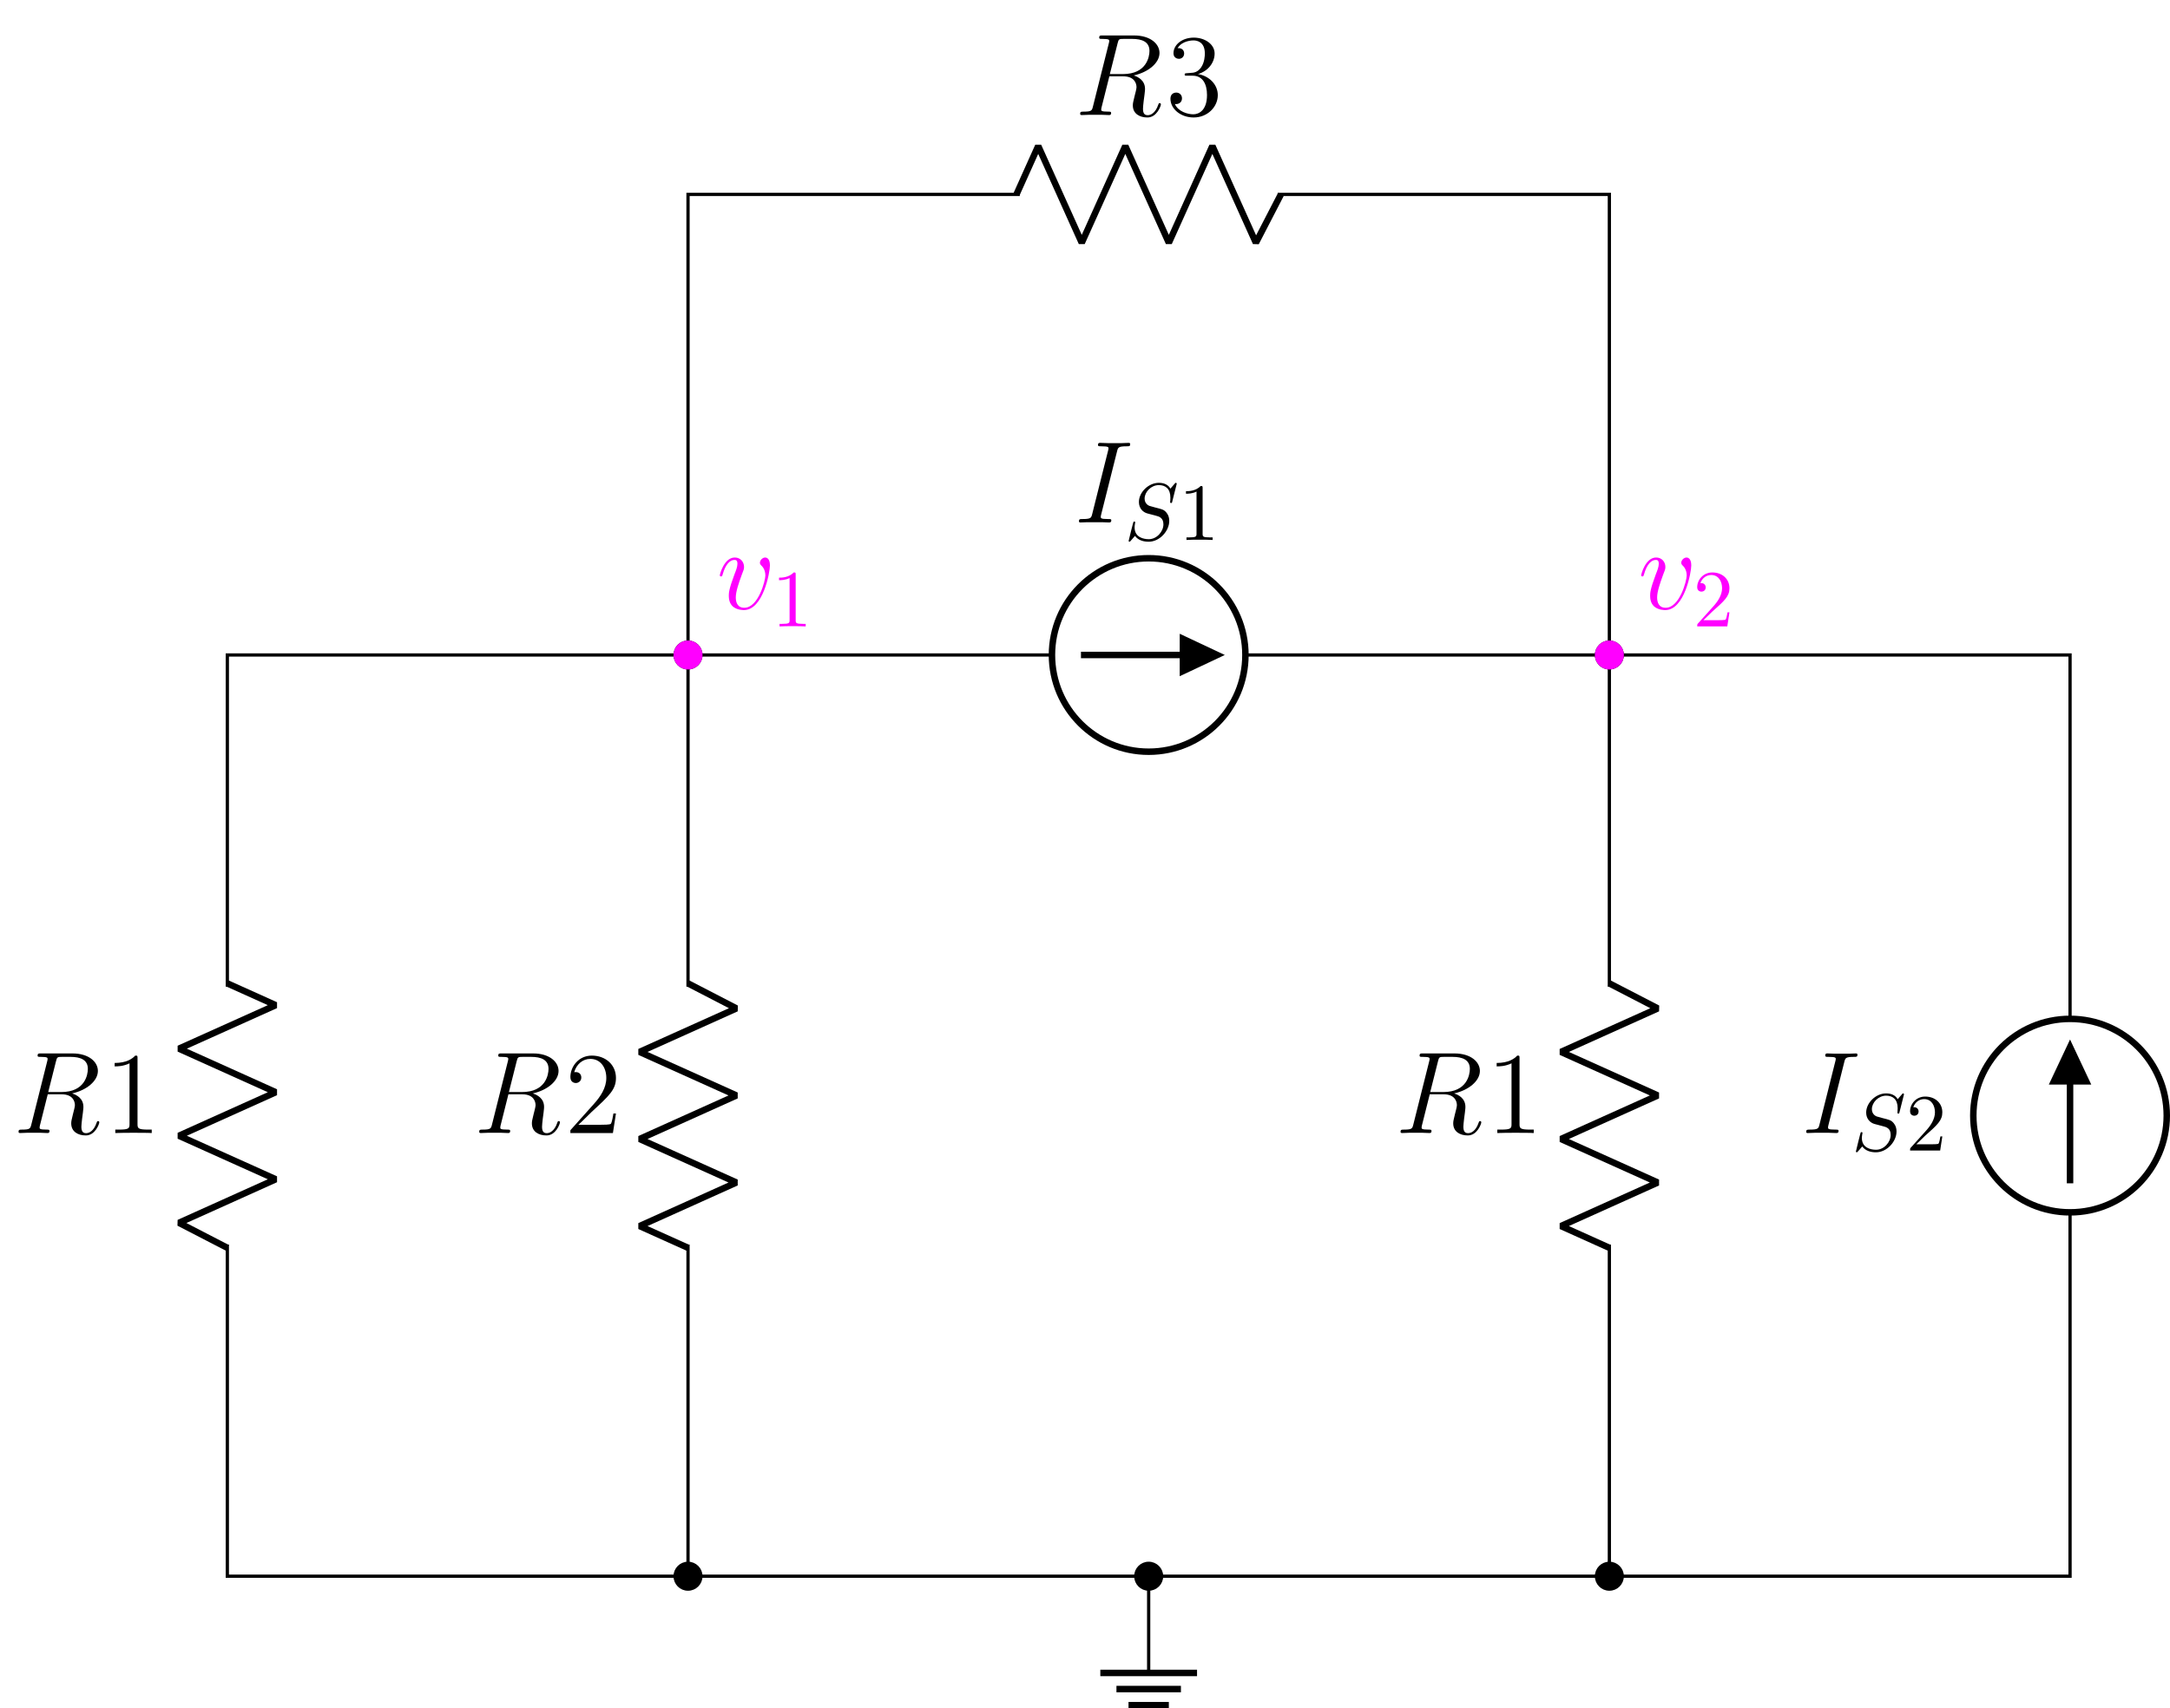 <?xml version="1.0" encoding="UTF-8"?>
<svg xmlns="http://www.w3.org/2000/svg" xmlns:xlink="http://www.w3.org/1999/xlink" width="267.055pt" height="210.278pt" viewBox="0 0 267.055 210.278" version="1.1">
<defs>
<g>
<symbol overflow="visible" id="glyph0-0">
<path style="stroke:none;" d=""/>
</symbol>
<symbol overflow="visible" id="glyph0-1">
<path style="stroke:none;" d="M 5.281 -8.734 C 5.406 -9.234 5.438 -9.375 6.484 -9.375 C 6.797 -9.375 6.906 -9.375 6.906 -9.656 C 6.906 -9.797 6.75 -9.797 6.719 -9.797 C 6.453 -9.797 6.141 -9.766 5.875 -9.766 L 4.109 -9.766 C 3.828 -9.766 3.5 -9.797 3.219 -9.797 C 3.094 -9.797 2.938 -9.797 2.938 -9.531 C 2.938 -9.375 3.062 -9.375 3.344 -9.375 C 4.234 -9.375 4.234 -9.266 4.234 -9.109 C 4.234 -9.016 4.203 -8.922 4.172 -8.797 L 2.234 -1.062 C 2.109 -0.562 2.078 -0.422 1.031 -0.422 C 0.719 -0.422 0.594 -0.422 0.594 -0.141 C 0.594 0 0.734 0 0.797 0 C 1.062 0 1.375 -0.031 1.641 -0.031 L 3.406 -0.031 C 3.688 -0.031 4 0 4.281 0 C 4.406 0 4.578 0 4.578 -0.266 C 4.578 -0.422 4.484 -0.422 4.172 -0.422 C 3.281 -0.422 3.281 -0.531 3.281 -0.703 C 3.281 -0.734 3.281 -0.797 3.344 -1.031 Z M 5.281 -8.734 "/>
</symbol>
<symbol overflow="visible" id="glyph0-2">
<path style="stroke:none;" d="M 5.281 -8.828 C 5.406 -9.359 5.469 -9.375 6.031 -9.375 L 7.062 -9.375 C 8.297 -9.375 9.203 -9.016 9.203 -7.891 C 9.203 -7.156 8.828 -5.047 5.953 -5.047 L 4.328 -5.047 Z M 7.266 -4.875 C 9.047 -5.266 10.438 -6.406 10.438 -7.641 C 10.438 -8.766 9.312 -9.797 7.312 -9.797 L 3.422 -9.797 C 3.141 -9.797 3.016 -9.797 3.016 -9.531 C 3.016 -9.375 3.109 -9.375 3.391 -9.375 C 4.25 -9.375 4.25 -9.266 4.25 -9.109 C 4.25 -9.078 4.25 -9 4.188 -8.781 L 2.25 -1.062 C 2.125 -0.562 2.094 -0.422 1.109 -0.422 C 0.781 -0.422 0.672 -0.422 0.672 -0.141 C 0.672 0 0.828 0 0.875 0 C 1.141 0 1.438 -0.031 1.703 -0.031 L 3.406 -0.031 C 3.656 -0.031 3.953 0 4.219 0 C 4.328 0 4.484 0 4.484 -0.266 C 4.484 -0.422 4.359 -0.422 4.141 -0.422 C 3.266 -0.422 3.266 -0.531 3.266 -0.672 C 3.266 -0.688 3.266 -0.781 3.297 -0.906 L 4.266 -4.766 L 5.984 -4.766 C 7.344 -4.766 7.609 -3.906 7.609 -3.422 C 7.609 -3.219 7.453 -2.656 7.359 -2.281 C 7.203 -1.625 7.156 -1.469 7.156 -1.188 C 7.156 -0.172 7.984 0.297 8.953 0.297 C 10.109 0.297 10.609 -1.125 10.609 -1.312 C 10.609 -1.422 10.547 -1.469 10.453 -1.469 C 10.344 -1.469 10.312 -1.375 10.281 -1.266 C 9.938 -0.25 9.359 0.016 9 0.016 C 8.641 0.016 8.406 -0.141 8.406 -0.781 C 8.406 -1.141 8.578 -2.438 8.594 -2.516 C 8.656 -3.047 8.656 -3.094 8.656 -3.219 C 8.656 -4.266 7.812 -4.703 7.266 -4.875 Z M 7.266 -4.875 "/>
</symbol>
<symbol overflow="visible" id="glyph0-3">
<path style="stroke:none;" d="M 6.562 -5.359 C 6.562 -6.266 6.094 -6.328 5.984 -6.328 C 5.641 -6.328 5.328 -5.984 5.328 -5.688 C 5.328 -5.516 5.422 -5.422 5.484 -5.359 C 5.625 -5.234 6 -4.844 6 -4.109 C 6 -3.5 5.141 -0.141 3.406 -0.141 C 2.531 -0.141 2.359 -0.875 2.359 -1.406 C 2.359 -2.125 2.703 -3.125 3.078 -4.156 C 3.312 -4.75 3.375 -4.891 3.375 -5.172 C 3.375 -5.781 2.938 -6.328 2.234 -6.328 C 0.922 -6.328 0.391 -4.25 0.391 -4.125 C 0.391 -4.078 0.438 -4 0.547 -4 C 0.672 -4 0.688 -4.062 0.75 -4.266 C 1.094 -5.5 1.656 -6.031 2.188 -6.031 C 2.328 -6.031 2.562 -6.031 2.562 -5.562 C 2.562 -5.188 2.406 -4.781 2.188 -4.234 C 1.5 -2.391 1.5 -1.953 1.5 -1.609 C 1.5 -1.297 1.547 -0.703 2 -0.297 C 2.516 0.141 3.234 0.141 3.359 0.141 C 5.734 0.141 6.562 -4.547 6.562 -5.359 Z M 6.562 -5.359 "/>
</symbol>
<symbol overflow="visible" id="glyph1-0">
<path style="stroke:none;" d=""/>
</symbol>
<symbol overflow="visible" id="glyph1-1">
<path style="stroke:none;" d="M 6.438 -6.922 C 6.438 -6.953 6.406 -7.031 6.312 -7.031 C 6.266 -7.031 6.266 -7.016 6.141 -6.875 L 5.656 -6.312 C 5.406 -6.781 4.891 -7.031 4.234 -7.031 C 2.969 -7.031 1.781 -5.875 1.781 -4.672 C 1.781 -3.875 2.297 -3.406 2.812 -3.266 L 3.875 -2.984 C 4.25 -2.891 4.797 -2.734 4.797 -1.922 C 4.797 -1.031 3.984 -0.094 3 -0.094 C 2.359 -0.094 1.25 -0.312 1.25 -1.547 C 1.25 -1.781 1.312 -2.031 1.312 -2.078 C 1.328 -2.125 1.328 -2.141 1.328 -2.156 C 1.328 -2.25 1.266 -2.266 1.219 -2.266 C 1.172 -2.266 1.141 -2.25 1.109 -2.219 C 1.078 -2.188 0.516 0.094 0.516 0.125 C 0.516 0.172 0.562 0.219 0.625 0.219 C 0.672 0.219 0.688 0.203 0.812 0.062 L 1.297 -0.5 C 1.719 0.078 2.406 0.219 2.984 0.219 C 4.344 0.219 5.516 -1.109 5.516 -2.344 C 5.516 -3.031 5.172 -3.375 5.031 -3.516 C 4.797 -3.734 4.641 -3.781 3.766 -4 C 3.531 -4.062 3.188 -4.172 3.094 -4.188 C 2.828 -4.281 2.484 -4.562 2.484 -5.094 C 2.484 -5.906 3.281 -6.75 4.234 -6.75 C 5.047 -6.75 5.656 -6.312 5.656 -5.203 C 5.656 -4.891 5.625 -4.703 5.625 -4.641 C 5.625 -4.641 5.625 -4.547 5.734 -4.547 C 5.844 -4.547 5.859 -4.578 5.891 -4.75 Z M 6.438 -6.922 "/>
</symbol>
<symbol overflow="visible" id="glyph2-0">
<path style="stroke:none;" d=""/>
</symbol>
<symbol overflow="visible" id="glyph2-1">
<path style="stroke:none;" d="M 2.938 -6.375 C 2.938 -6.625 2.938 -6.641 2.703 -6.641 C 2.078 -6 1.203 -6 0.891 -6 L 0.891 -5.688 C 1.094 -5.688 1.672 -5.688 2.188 -5.953 L 2.188 -0.781 C 2.188 -0.422 2.156 -0.312 1.266 -0.312 L 0.953 -0.312 L 0.953 0 C 1.297 -0.031 2.156 -0.031 2.562 -0.031 C 2.953 -0.031 3.828 -0.031 4.172 0 L 4.172 -0.312 L 3.859 -0.312 C 2.953 -0.312 2.938 -0.422 2.938 -0.781 Z M 2.938 -6.375 "/>
</symbol>
<symbol overflow="visible" id="glyph2-2">
<path style="stroke:none;" d="M 1.266 -0.766 L 2.328 -1.797 C 3.875 -3.172 4.469 -3.703 4.469 -4.703 C 4.469 -5.844 3.578 -6.641 2.359 -6.641 C 1.234 -6.641 0.5 -5.719 0.5 -4.828 C 0.5 -4.281 1 -4.281 1.031 -4.281 C 1.203 -4.281 1.547 -4.391 1.547 -4.812 C 1.547 -5.062 1.359 -5.328 1.016 -5.328 C 0.938 -5.328 0.922 -5.328 0.891 -5.312 C 1.109 -5.969 1.656 -6.328 2.234 -6.328 C 3.141 -6.328 3.562 -5.516 3.562 -4.703 C 3.562 -3.906 3.078 -3.125 2.516 -2.5 L 0.609 -0.375 C 0.5 -0.266 0.5 -0.234 0.5 0 L 4.203 0 L 4.469 -1.734 L 4.234 -1.734 C 4.172 -1.438 4.109 -1 4 -0.844 C 3.938 -0.766 3.281 -0.766 3.062 -0.766 Z M 1.266 -0.766 "/>
</symbol>
<symbol overflow="visible" id="glyph3-0">
<path style="stroke:none;" d=""/>
</symbol>
<symbol overflow="visible" id="glyph3-1">
<path style="stroke:none;" d="M 4.125 -9.188 C 4.125 -9.531 4.125 -9.531 3.844 -9.531 C 3.5 -9.156 2.781 -8.625 1.312 -8.625 L 1.312 -8.203 C 1.641 -8.203 2.359 -8.203 3.141 -8.578 L 3.141 -1.109 C 3.141 -0.594 3.094 -0.422 1.844 -0.422 L 1.391 -0.422 L 1.391 0 C 1.781 -0.031 3.172 -0.031 3.641 -0.031 C 4.109 -0.031 5.5 -0.031 5.875 0 L 5.875 -0.422 L 5.438 -0.422 C 4.172 -0.422 4.125 -0.594 4.125 -1.109 Z M 4.125 -9.188 "/>
</symbol>
<symbol overflow="visible" id="glyph3-2">
<path style="stroke:none;" d="M 6.312 -2.406 L 6 -2.406 C 5.953 -2.172 5.844 -1.375 5.688 -1.141 C 5.594 -1.016 4.781 -1.016 4.344 -1.016 L 1.688 -1.016 C 2.078 -1.344 2.953 -2.266 3.328 -2.609 C 5.516 -4.625 6.312 -5.359 6.312 -6.781 C 6.312 -8.438 5 -9.531 3.344 -9.531 C 1.672 -9.531 0.703 -8.125 0.703 -6.891 C 0.703 -6.156 1.328 -6.156 1.375 -6.156 C 1.672 -6.156 2.047 -6.375 2.047 -6.828 C 2.047 -7.234 1.781 -7.5 1.375 -7.5 C 1.25 -7.5 1.219 -7.5 1.172 -7.484 C 1.453 -8.469 2.219 -9.125 3.156 -9.125 C 4.375 -9.125 5.125 -8.109 5.125 -6.781 C 5.125 -5.562 4.422 -4.5 3.594 -3.578 L 0.703 -0.344 L 0.703 0 L 5.938 0 Z M 6.312 -2.406 "/>
</symbol>
<symbol overflow="visible" id="glyph3-3">
<path style="stroke:none;" d="M 2.641 -5.156 C 2.391 -5.141 2.344 -5.125 2.344 -4.984 C 2.344 -4.844 2.406 -4.844 2.672 -4.844 L 3.328 -4.844 C 4.547 -4.844 5.094 -3.844 5.094 -2.469 C 5.094 -0.594 4.109 -0.094 3.406 -0.094 C 2.719 -0.094 1.547 -0.422 1.141 -1.359 C 1.594 -1.297 2.016 -1.547 2.016 -2.062 C 2.016 -2.484 1.703 -2.766 1.312 -2.766 C 0.969 -2.766 0.594 -2.562 0.594 -2.016 C 0.594 -0.75 1.859 0.297 3.453 0.297 C 5.156 0.297 6.422 -1 6.422 -2.453 C 6.422 -3.766 5.359 -4.812 3.984 -5.047 C 5.234 -5.406 6.031 -6.453 6.031 -7.578 C 6.031 -8.703 4.859 -9.531 3.469 -9.531 C 2.031 -9.531 0.969 -8.656 0.969 -7.609 C 0.969 -7.047 1.422 -6.922 1.641 -6.922 C 1.938 -6.922 2.281 -7.141 2.281 -7.578 C 2.281 -8.031 1.938 -8.234 1.625 -8.234 C 1.531 -8.234 1.5 -8.234 1.469 -8.219 C 2.016 -9.188 3.359 -9.188 3.422 -9.188 C 3.906 -9.188 4.828 -8.984 4.828 -7.578 C 4.828 -7.297 4.797 -6.5 4.375 -5.875 C 3.938 -5.25 3.453 -5.203 3.062 -5.188 Z M 2.641 -5.156 "/>
</symbol>
</g>
<clipPath id="clip1">
  <path d="M 135 205 L 148 205 L 148 210.277 L 135 210.277 Z M 135 205 "/>
</clipPath>
<clipPath id="clip2">
  <path d="M 231 114 L 267.055 114 L 267.055 161 L 231 161 Z M 231 114 "/>
</clipPath>
<clipPath id="clip3">
  <path d="M 241 117 L 267.055 117 L 267.055 145 L 241 145 Z M 241 117 "/>
</clipPath>
</defs>
<g id="surface1">
<path style="fill:none;stroke-width:0.399;stroke-linecap:butt;stroke-linejoin:miter;stroke:rgb(0%,0%,0%);stroke-opacity:1;stroke-miterlimit:10;" d="M -56.693 113.388 L -56.494 113.388 M -56.693 113.388 L -11.904 113.388 M 11.905 113.388 L 56.694 113.388 M 56.494 113.388 L 56.694 113.388 L 56.694 113.189 M 56.694 113.388 L 56.694 72.567 M 56.694 40.818 L 56.694 0.001 M 56.694 0.2 L 56.694 0.001 L 56.494 0.001 M 56.694 0.001 L 28.346 0.001 M 28.346 0.001 L -0.002 0.001 M 0.198 0.001 L -0.002 0.001 " transform="matrix(1,0,0,-1,141.365,194.005)"/>
<path style="fill:none;stroke-width:0.797;stroke-linecap:butt;stroke-linejoin:miter;stroke:rgb(0%,0%,0%);stroke-opacity:1;stroke-miterlimit:10;" d="M -0.002 125.294 C -6.576 125.294 -11.904 119.962 -11.904 113.388 C -11.904 106.814 -6.576 101.482 -0.002 101.482 C 6.576 101.482 11.905 106.814 11.905 113.388 C 11.905 119.962 6.576 125.294 -0.002 125.294 Z M -0.002 125.294 " transform="matrix(1,0,0,-1,141.365,194.005)"/>
<path style="fill:none;stroke-width:0.797;stroke-linecap:butt;stroke-linejoin:miter;stroke:rgb(0%,0%,0%);stroke-opacity:1;stroke-miterlimit:10;" d="M -8.334 113.388 L 8.334 113.388 " transform="matrix(1,0,0,-1,141.365,194.005)"/>
<path style="fill-rule:nonzero;fill:rgb(0%,0%,0%);fill-opacity:1;stroke-width:0.797;stroke-linecap:butt;stroke-linejoin:miter;stroke:rgb(0%,0%,0%);stroke-opacity:1;stroke-miterlimit:10;" d="M 4.217 113.388 L 4.217 111.403 L 8.432 113.388 L 4.217 115.372 L 4.217 113.388 " transform="matrix(1,0,0,-1,141.365,194.005)"/>
<path style="fill-rule:nonzero;fill:rgb(0%,0%,0%);fill-opacity:1;stroke-width:0.399;stroke-linecap:butt;stroke-linejoin:miter;stroke:rgb(0%,0%,0%);stroke-opacity:1;stroke-miterlimit:10;" d="M -55.107 113.388 C -55.107 114.263 -55.818 114.974 -56.693 114.974 C -57.572 114.974 -58.279 114.263 -58.279 113.388 C -58.279 112.509 -57.572 111.802 -56.693 111.802 C -55.818 111.802 -55.107 112.509 -55.107 113.388 Z M -55.107 113.388 " transform="matrix(1,0,0,-1,141.365,194.005)"/>
<path style="fill-rule:nonzero;fill:rgb(0%,0%,0%);fill-opacity:1;stroke-width:0.399;stroke-linecap:butt;stroke-linejoin:miter;stroke:rgb(0%,0%,0%);stroke-opacity:1;stroke-miterlimit:10;" d="M 58.28 113.388 C 58.28 114.263 57.569 114.974 56.694 114.974 C 55.819 114.974 55.108 114.263 55.108 113.388 C 55.108 112.509 55.819 111.802 56.694 111.802 C 57.569 111.802 58.28 112.509 58.28 113.388 Z M 58.28 113.388 " transform="matrix(1,0,0,-1,141.365,194.005)"/>
<g style="fill:rgb(0%,0%,0%);fill-opacity:1;">
  <use xlink:href="#glyph0-1" x="132.186" y="64.306"/>
</g>
<g style="fill:rgb(0%,0%,0%);fill-opacity:1;">
  <use xlink:href="#glyph1-1" x="138.381" y="66.458"/>
</g>
<g style="fill:rgb(0%,0%,0%);fill-opacity:1;">
  <use xlink:href="#glyph2-1" x="145.064" y="66.458"/>
</g>
<path style="fill:none;stroke-width:0.797;stroke-linecap:butt;stroke-linejoin:bevel;stroke:rgb(0%,0%,0%);stroke-opacity:1;stroke-miterlimit:10;" d="M 56.694 72.966 L 62.647 69.888 L 50.74 64.532 L 62.647 59.173 L 50.74 53.814 L 62.647 48.458 L 50.74 43.099 L 56.694 40.419 " transform="matrix(1,0,0,-1,141.365,194.005)"/>
<g style="fill:rgb(0%,0%,0%);fill-opacity:1;">
  <use xlink:href="#glyph0-2" x="171.687" y="139.457"/>
</g>
<g style="fill:rgb(0%,0%,0%);fill-opacity:1;">
  <use xlink:href="#glyph3-1" x="182.878" y="139.457"/>
</g>
<path style="fill-rule:nonzero;fill:rgb(0%,0%,0%);fill-opacity:1;stroke-width:0.399;stroke-linecap:butt;stroke-linejoin:miter;stroke:rgb(0%,0%,0%);stroke-opacity:1;stroke-miterlimit:10;" d="M 58.28 0.001 C 58.28 0.876 57.569 1.587 56.694 1.587 C 55.819 1.587 55.108 0.876 55.108 0.001 C 55.108 -0.878 55.819 -1.589 56.694 -1.589 C 57.569 -1.589 58.28 -0.878 58.28 0.001 Z M 58.28 0.001 " transform="matrix(1,0,0,-1,141.365,194.005)"/>
<path style="fill-rule:nonzero;fill:rgb(0%,0%,0%);fill-opacity:1;stroke-width:0.399;stroke-linecap:butt;stroke-linejoin:miter;stroke:rgb(0%,0%,0%);stroke-opacity:1;stroke-miterlimit:10;" d="M 1.588 0.001 C 1.588 0.876 0.877 1.587 -0.002 1.587 C -0.877 1.587 -1.588 0.876 -1.588 0.001 C -1.588 -0.878 -0.877 -1.589 -0.002 -1.589 C 0.877 -1.589 1.588 -0.878 1.588 0.001 Z M 1.588 0.001 " transform="matrix(1,0,0,-1,141.365,194.005)"/>
<path style="fill:none;stroke-width:0.399;stroke-linecap:butt;stroke-linejoin:miter;stroke:rgb(0%,0%,0%);stroke-opacity:1;stroke-miterlimit:10;" d="M -0.002 0.001 L -0.002 -11.905 " transform="matrix(1,0,0,-1,141.365,194.005)"/>
<g clip-path="url(#clip1)" clip-rule="nonzero">
<path style="fill:none;stroke-width:0.797;stroke-linecap:butt;stroke-linejoin:miter;stroke:rgb(0%,0%,0%);stroke-opacity:1;stroke-miterlimit:10;" d="M -5.951 -11.905 L 5.951 -11.905 M -3.967 -13.89 L 3.967 -13.89 M -2.482 -15.874 L 2.479 -15.874 " transform="matrix(1,0,0,-1,141.365,194.005)"/>
</g>
<path style="fill:none;stroke-width:0.399;stroke-linecap:butt;stroke-linejoin:miter;stroke:rgb(0%,0%,0%);stroke-opacity:1;stroke-miterlimit:10;" d="M -0.002 0.001 L -0.201 0.001 M -0.002 0.001 L -56.693 0.001 M -56.693 0.001 L -113.388 0.001 M -113.189 0.001 L -113.388 0.001 L -113.388 0.2 M -113.388 0.001 L -113.388 40.818 M -113.388 72.567 L -113.388 113.388 M -113.388 113.189 L -113.388 113.388 L -113.189 113.388 M -113.388 113.388 L -85.041 113.388 M -85.041 113.388 L -56.693 113.388 M -56.892 113.388 L -56.693 113.388 L -56.693 113.189 M -56.693 113.388 L -56.693 72.567 M -56.693 40.818 L -56.693 0.001 M -56.693 0.2 L -56.693 0.001 " transform="matrix(1,0,0,-1,141.365,194.005)"/>
<path style="fill:none;stroke-width:0.797;stroke-linecap:butt;stroke-linejoin:bevel;stroke:rgb(0%,0%,0%);stroke-opacity:1;stroke-miterlimit:10;" d="M -113.388 40.419 L -119.342 43.497 L -107.435 48.857 L -119.342 54.212 L -107.435 59.571 L -119.342 64.931 L -107.435 70.286 L -113.388 72.966 " transform="matrix(1,0,0,-1,141.365,194.005)"/>
<g style="fill:rgb(0%,0%,0%);fill-opacity:1;">
  <use xlink:href="#glyph0-2" x="1.609" y="139.457"/>
</g>
<g style="fill:rgb(0%,0%,0%);fill-opacity:1;">
  <use xlink:href="#glyph3-1" x="12.799" y="139.457"/>
</g>
<path style="fill:none;stroke-width:0.797;stroke-linecap:butt;stroke-linejoin:bevel;stroke:rgb(0%,0%,0%);stroke-opacity:1;stroke-miterlimit:10;" d="M -56.693 72.966 L -50.74 69.888 L -62.646 64.532 L -50.74 59.173 L -62.646 53.814 L -50.74 48.458 L -62.646 43.099 L -56.693 40.419 " transform="matrix(1,0,0,-1,141.365,194.005)"/>
<path style="fill-rule:nonzero;fill:rgb(0%,0%,0%);fill-opacity:1;stroke-width:0.399;stroke-linecap:butt;stroke-linejoin:miter;stroke:rgb(0%,0%,0%);stroke-opacity:1;stroke-miterlimit:10;" d="M -55.107 0.001 C -55.107 0.876 -55.818 1.587 -56.693 1.587 C -57.572 1.587 -58.279 0.876 -58.279 0.001 C -58.279 -0.878 -57.572 -1.589 -56.693 -1.589 C -55.818 -1.589 -55.107 -0.878 -55.107 0.001 Z M -55.107 0.001 " transform="matrix(1,0,0,-1,141.365,194.005)"/>
<g style="fill:rgb(0%,0%,0%);fill-opacity:1;">
  <use xlink:href="#glyph0-2" x="58.302" y="139.457"/>
</g>
<g style="fill:rgb(0%,0%,0%);fill-opacity:1;">
  <use xlink:href="#glyph3-2" x="69.492" y="139.457"/>
</g>
<path style="fill:none;stroke-width:0.399;stroke-linecap:butt;stroke-linejoin:miter;stroke:rgb(0%,0%,0%);stroke-opacity:1;stroke-miterlimit:10;" d="M 56.694 0.001 L 56.893 0.001 M 56.694 0.001 L 85.041 0.001 M 85.041 0.001 L 113.389 0.001 M 113.19 0.001 L 113.389 0.001 L 113.389 0.2 M 113.389 0.001 L 113.389 44.786 M 113.389 68.599 L 113.389 113.388 M 113.389 113.189 L 113.389 113.388 L 113.19 113.388 M 113.389 113.388 L 85.041 113.388 M 85.041 113.388 L 56.694 113.388 M 56.893 113.388 L 56.694 113.388 L 56.694 113.587 M 56.694 113.388 L 56.694 141.735 M 56.694 141.735 L 56.694 170.079 M 56.694 169.88 L 56.694 170.079 L 56.494 170.079 M 56.694 170.079 L 15.873 170.079 M -15.873 170.079 L -56.693 170.079 M -56.494 170.079 L -56.693 170.079 L -56.693 169.88 M -56.693 170.079 L -56.693 141.735 M -56.693 141.735 L -56.693 113.388 M -56.693 113.587 L -56.693 113.388 " transform="matrix(1,0,0,-1,141.365,194.005)"/>
<g clip-path="url(#clip2)" clip-rule="nonzero">
<path style="fill:none;stroke-width:0.797;stroke-linecap:butt;stroke-linejoin:miter;stroke:rgb(0%,0%,0%);stroke-opacity:1;stroke-miterlimit:10;" d="M 101.483 56.693 C 101.483 50.118 106.811 44.786 113.389 44.786 C 119.963 44.786 125.291 50.118 125.291 56.693 C 125.291 63.271 119.963 68.599 113.389 68.599 C 106.811 68.599 101.483 63.271 101.483 56.693 Z M 101.483 56.693 " transform="matrix(1,0,0,-1,141.365,194.005)"/>
</g>
<path style="fill:none;stroke-width:0.797;stroke-linecap:butt;stroke-linejoin:miter;stroke:rgb(0%,0%,0%);stroke-opacity:1;stroke-miterlimit:10;" d="M 113.389 48.36 L 113.389 65.028 " transform="matrix(1,0,0,-1,141.365,194.005)"/>
<path style=" stroke:none;fill-rule:nonzero;fill:rgb(0%,0%,0%);fill-opacity:1;" d="M 254.754 133.094 L 256.738 133.094 L 254.754 128.879 L 252.77 133.094 L 254.754 133.094 "/>
<g clip-path="url(#clip3)" clip-rule="nonzero">
<path style="fill:none;stroke-width:0.797;stroke-linecap:butt;stroke-linejoin:miter;stroke:rgb(0%,0%,0%);stroke-opacity:1;stroke-miterlimit:10;" d="M 113.389 60.911 L 115.373 60.911 L 113.389 65.126 L 111.405 60.911 L 113.389 60.911 " transform="matrix(1,0,0,-1,141.365,194.005)"/>
</g>
<g style="fill:rgb(0%,0%,0%);fill-opacity:1;">
  <use xlink:href="#glyph0-1" x="221.688" y="139.457"/>
</g>
<g style="fill:rgb(0%,0%,0%);fill-opacity:1;">
  <use xlink:href="#glyph1-1" x="227.883" y="141.609"/>
</g>
<g style="fill:rgb(0%,0%,0%);fill-opacity:1;">
  <use xlink:href="#glyph2-2" x="234.567" y="141.609"/>
</g>
<path style="fill:none;stroke-width:0.797;stroke-linecap:butt;stroke-linejoin:bevel;stroke:rgb(0%,0%,0%);stroke-opacity:1;stroke-miterlimit:10;" d="M 16.272 170.079 L 13.194 164.126 L 7.838 176.032 L 2.479 164.126 L -2.877 176.032 L -8.236 164.126 L -13.595 176.032 L -16.271 170.079 " transform="matrix(1,0,0,-1,141.365,194.005)"/>
<g style="fill:rgb(0%,0%,0%);fill-opacity:1;">
  <use xlink:href="#glyph0-2" x="132.258" y="14.162"/>
</g>
<g style="fill:rgb(0%,0%,0%);fill-opacity:1;">
  <use xlink:href="#glyph3-3" x="143.448" y="14.162"/>
</g>
<path style="fill-rule:nonzero;fill:rgb(100%,0%,100%);fill-opacity:1;stroke-width:0.399;stroke-linecap:butt;stroke-linejoin:miter;stroke:rgb(100%,0%,100%);stroke-opacity:1;stroke-miterlimit:10;" d="M -55.107 113.388 C -55.107 114.263 -55.818 114.974 -56.693 114.974 C -57.572 114.974 -58.279 114.263 -58.279 113.388 C -58.279 112.509 -57.572 111.802 -56.693 111.802 C -55.818 111.802 -55.107 112.509 -55.107 113.388 Z M -55.107 113.388 " transform="matrix(1,0,0,-1,141.365,194.005)"/>
<g style="fill:rgb(100%,0%,100%);fill-opacity:1;">
  <use xlink:href="#glyph0-3" x="88.192" y="74.948"/>
</g>
<g style="fill:rgb(100%,0%,100%);fill-opacity:1;">
  <use xlink:href="#glyph2-1" x="94.983" y="77.1"/>
</g>
<path style="fill-rule:nonzero;fill:rgb(100%,0%,100%);fill-opacity:1;stroke-width:0.399;stroke-linecap:butt;stroke-linejoin:miter;stroke:rgb(100%,0%,100%);stroke-opacity:1;stroke-miterlimit:10;" d="M 58.28 113.388 C 58.28 114.263 57.569 114.974 56.694 114.974 C 55.819 114.974 55.108 114.263 55.108 113.388 C 55.108 112.509 55.819 111.802 56.694 111.802 C 57.569 111.802 58.28 112.509 58.28 113.388 Z M 58.28 113.388 " transform="matrix(1,0,0,-1,141.365,194.005)"/>
<g style="fill:rgb(100%,0%,100%);fill-opacity:1;">
  <use xlink:href="#glyph0-3" x="201.578" y="74.948"/>
</g>
<g style="fill:rgb(100%,0%,100%);fill-opacity:1;">
  <use xlink:href="#glyph2-2" x="208.369" y="77.1"/>
</g>
</g>
</svg>

